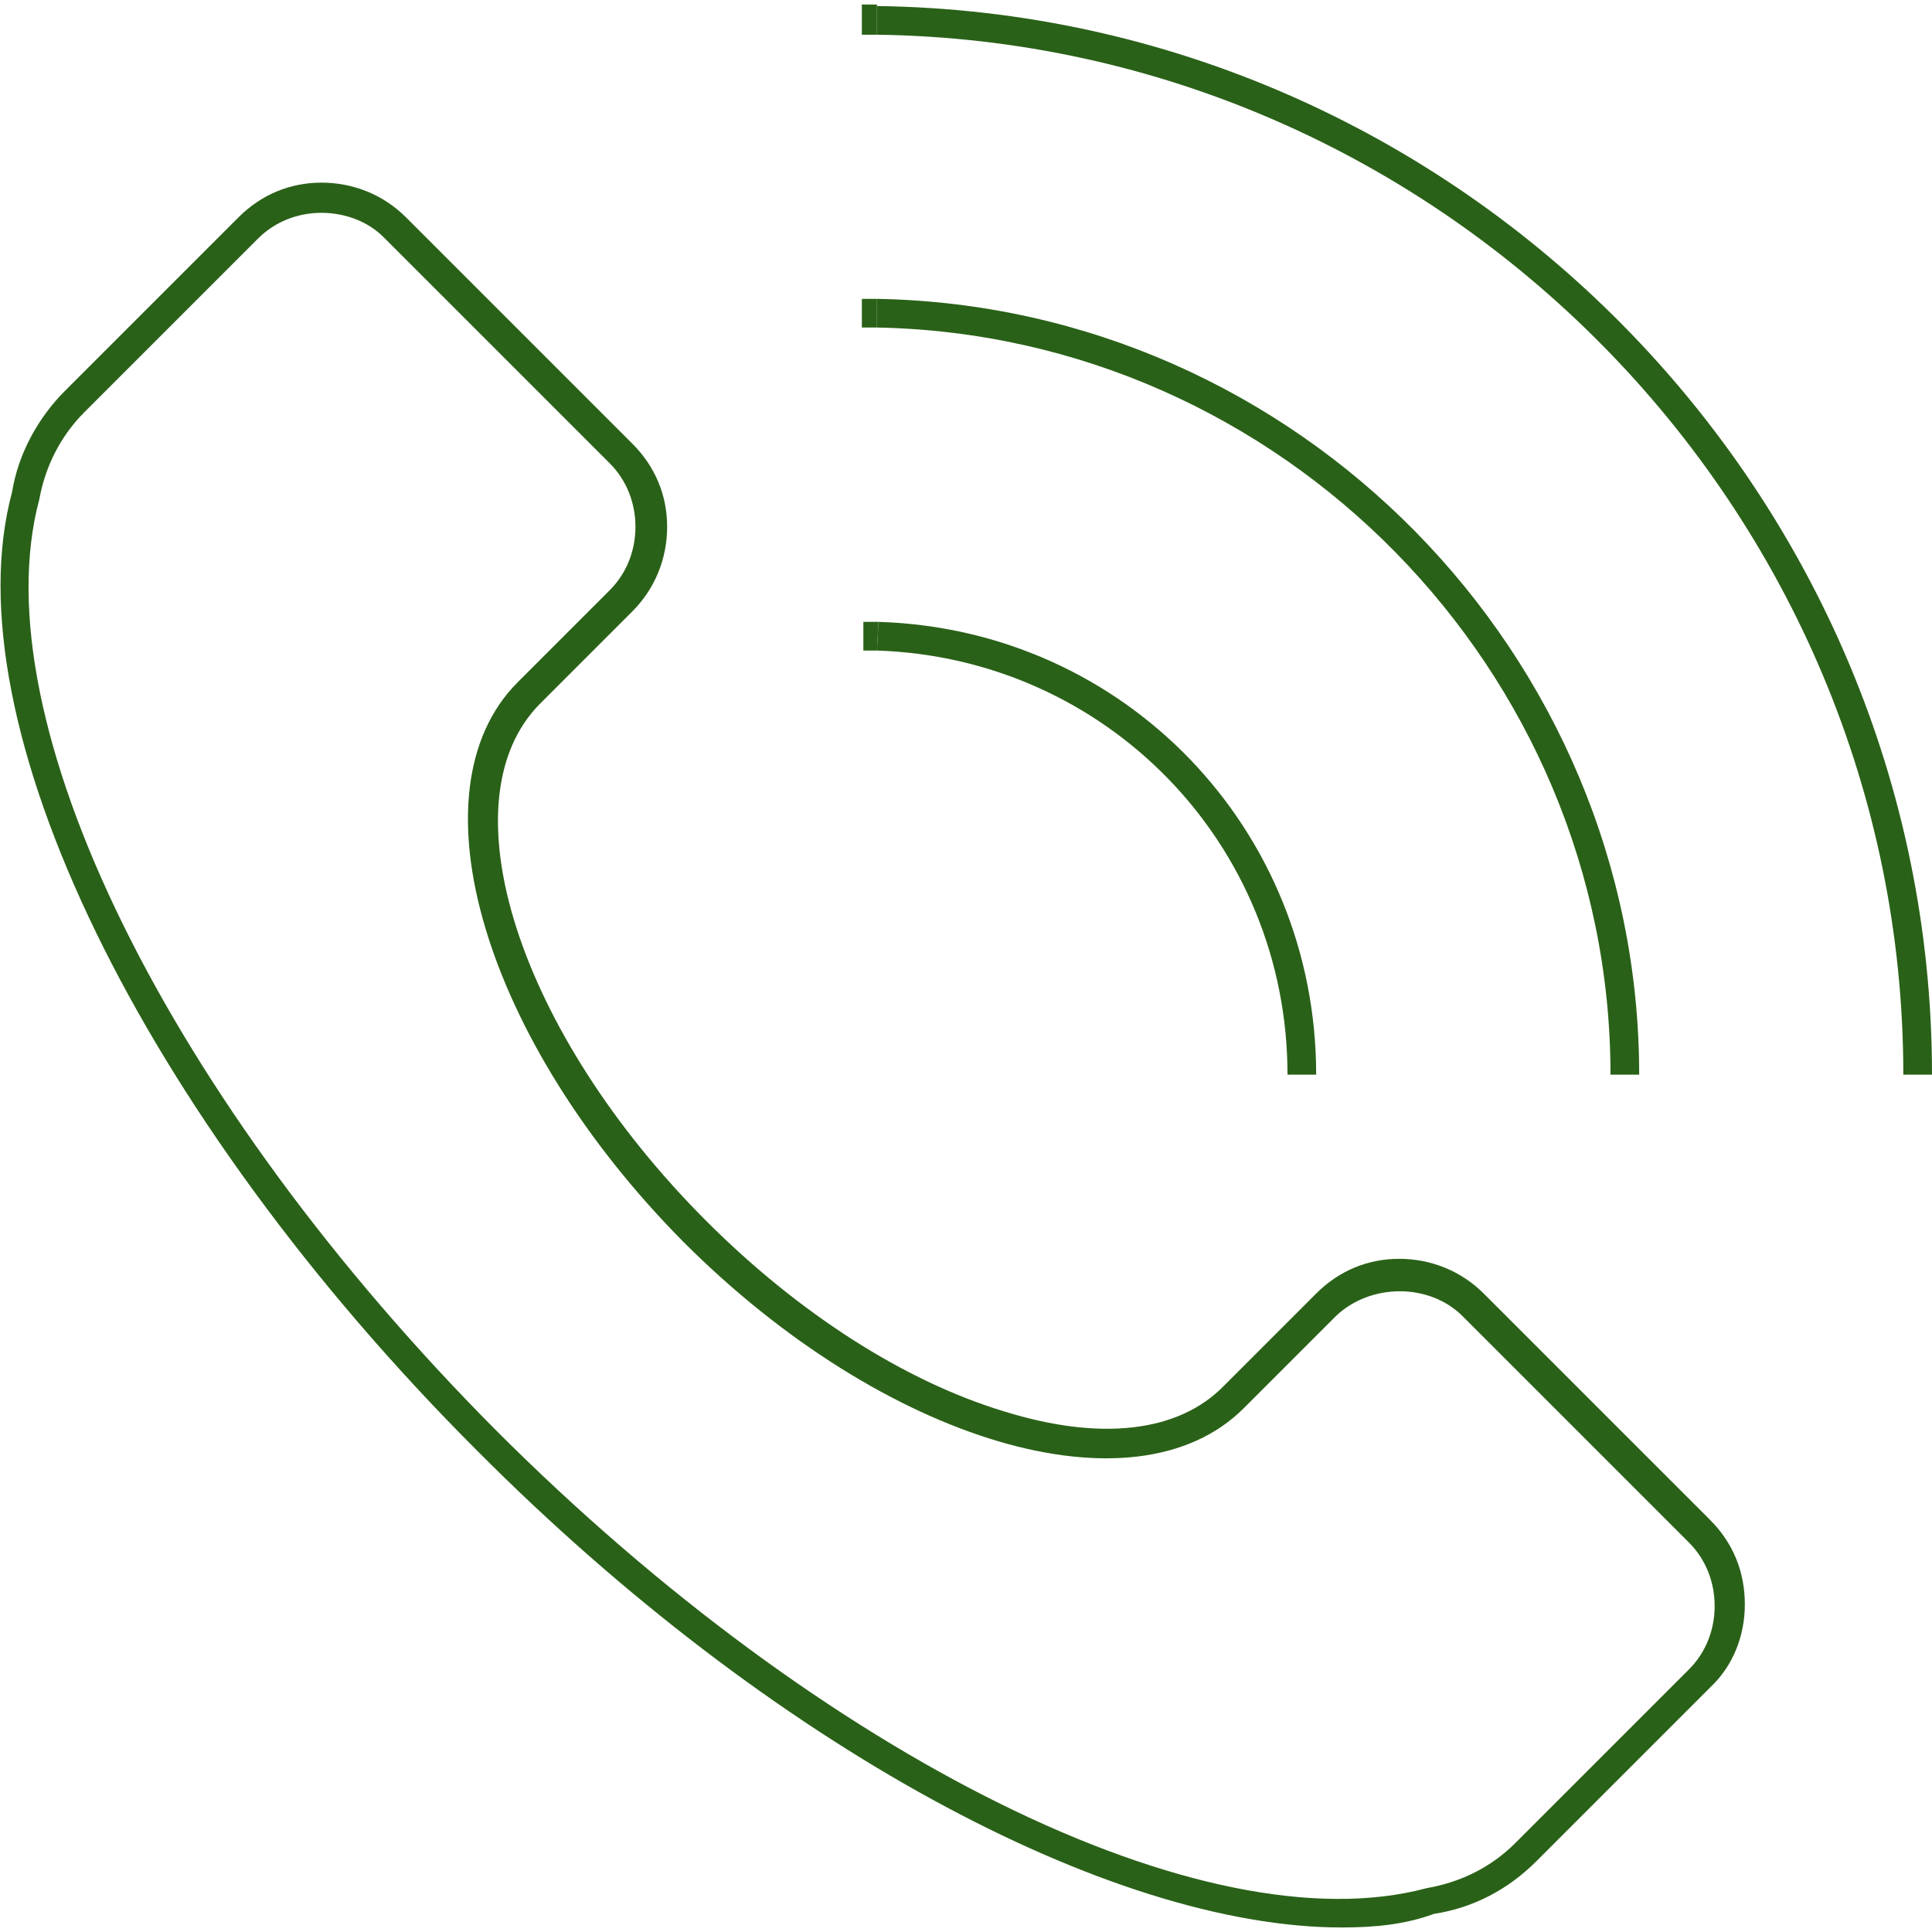 <?xml version="1.0" encoding="utf-8"?>
<!-- Generator: Adobe Illustrator 27.1.1, SVG Export Plug-In . SVG Version: 6.00 Build 0)  -->
<svg version="1.1" id="Layer_1" xmlns="http://www.w3.org/2000/svg" xmlns:xlink="http://www.w3.org/1999/xlink" x="0px" y="0px"
	 viewBox="0 0 128 128" style="enable-background:new 0 0 128 128;" xml:space="preserve">
<style type="text/css">
	.st0{fill:#2A6118;}
</style>
<g>
	<path class="st0" d="M58.1,21.7h-1v-1.9c0.2,0,0.4,0,0.6,0h0.4V21.7z"/>
	<path class="st0" d="M58.1,2.3h-1v-2c0.2,0,0.4,0,0.6,0h0.4V2.3z"/>
	<path class="st0" d="M58.1,43.1h-0.4c-0.2,0-0.3,0-0.5,0v-1.9c0.2,0,0.4,0,0.6,0h0.4L58.1,43.1z"/>
	<path class="st0" d="M87.2,71.2h-1.9c0-15.3-12-27.6-27.2-28.1l0.1-1.9C74.5,41.7,87.2,54.9,87.2,71.2z"/>
	<path class="st0" d="M86.3,71.2"/>
	<path class="st0" d="M108.6,71.2h-1.9c0-26.8-21.8-49-48.6-49.5v-1.9C86,20.3,108.6,43.4,108.6,71.2z"/>
	<path class="st0" d="M128,71.2h-1.9c0-37.5-30.5-68.4-68-68.9V0.4C96.7,0.9,128,32.7,128,71.2z"/>
	<path class="st0" d="M88.9,127.7c-15.4,0-37.9-12.1-57.3-31.6C9.4,73.9-3.3,47.8,0.8,32.6c0.4-2.5,1.7-4.9,3.5-6.7l11.5-11.5
		c1.5-1.5,3.4-2.3,5.5-2.3s4.1,0.8,5.6,2.3l15,15c1.5,1.5,2.3,3.4,2.3,5.5s-0.8,4.1-2.3,5.6l-6.1,6.1c-6.4,6.4-1.5,21.8,11,34.3
		c6.1,6.1,13.1,10.6,19.7,12.6c6.4,2,11.6,1.4,14.6-1.7l6.1-6.1c1.5-1.5,3.4-2.3,5.5-2.3s4.1,0.8,5.6,2.3l15,15
		c1.5,1.5,2.3,3.4,2.3,5.6c0,2.1-0.8,4.1-2.3,5.5l-11.5,11.5c-1.9,1.9-4.2,3.1-6.8,3.5C93.1,127.5,91.1,127.7,88.9,127.7z
		 M21.3,14.1c-1.6,0-3.1,0.6-4.2,1.7L5.6,27.3c-1.6,1.6-2.6,3.6-3,5.8C-1.3,47.7,11.2,73,32.9,94.8c21.7,21.7,47,34.2,61.6,30.3
		c2.3-0.4,4.3-1.4,5.9-3l11.5-11.5c1.1-1.1,1.7-2.6,1.7-4.2s-0.6-3.1-1.7-4.2l-15-15c-2.2-2.2-6.1-2.2-8.4,0l-6.1,6.1
		c-7.2,7.2-23.8,2.3-37.1-11C32.1,69,27.1,52.4,34.3,45.2l6.1-6.1c1.1-1.1,1.7-2.6,1.7-4.2c0-1.6-0.6-3.1-1.7-4.2l-15-15
		C24.4,14.7,22.9,14.1,21.3,14.1z"/>
</g>
</svg>
